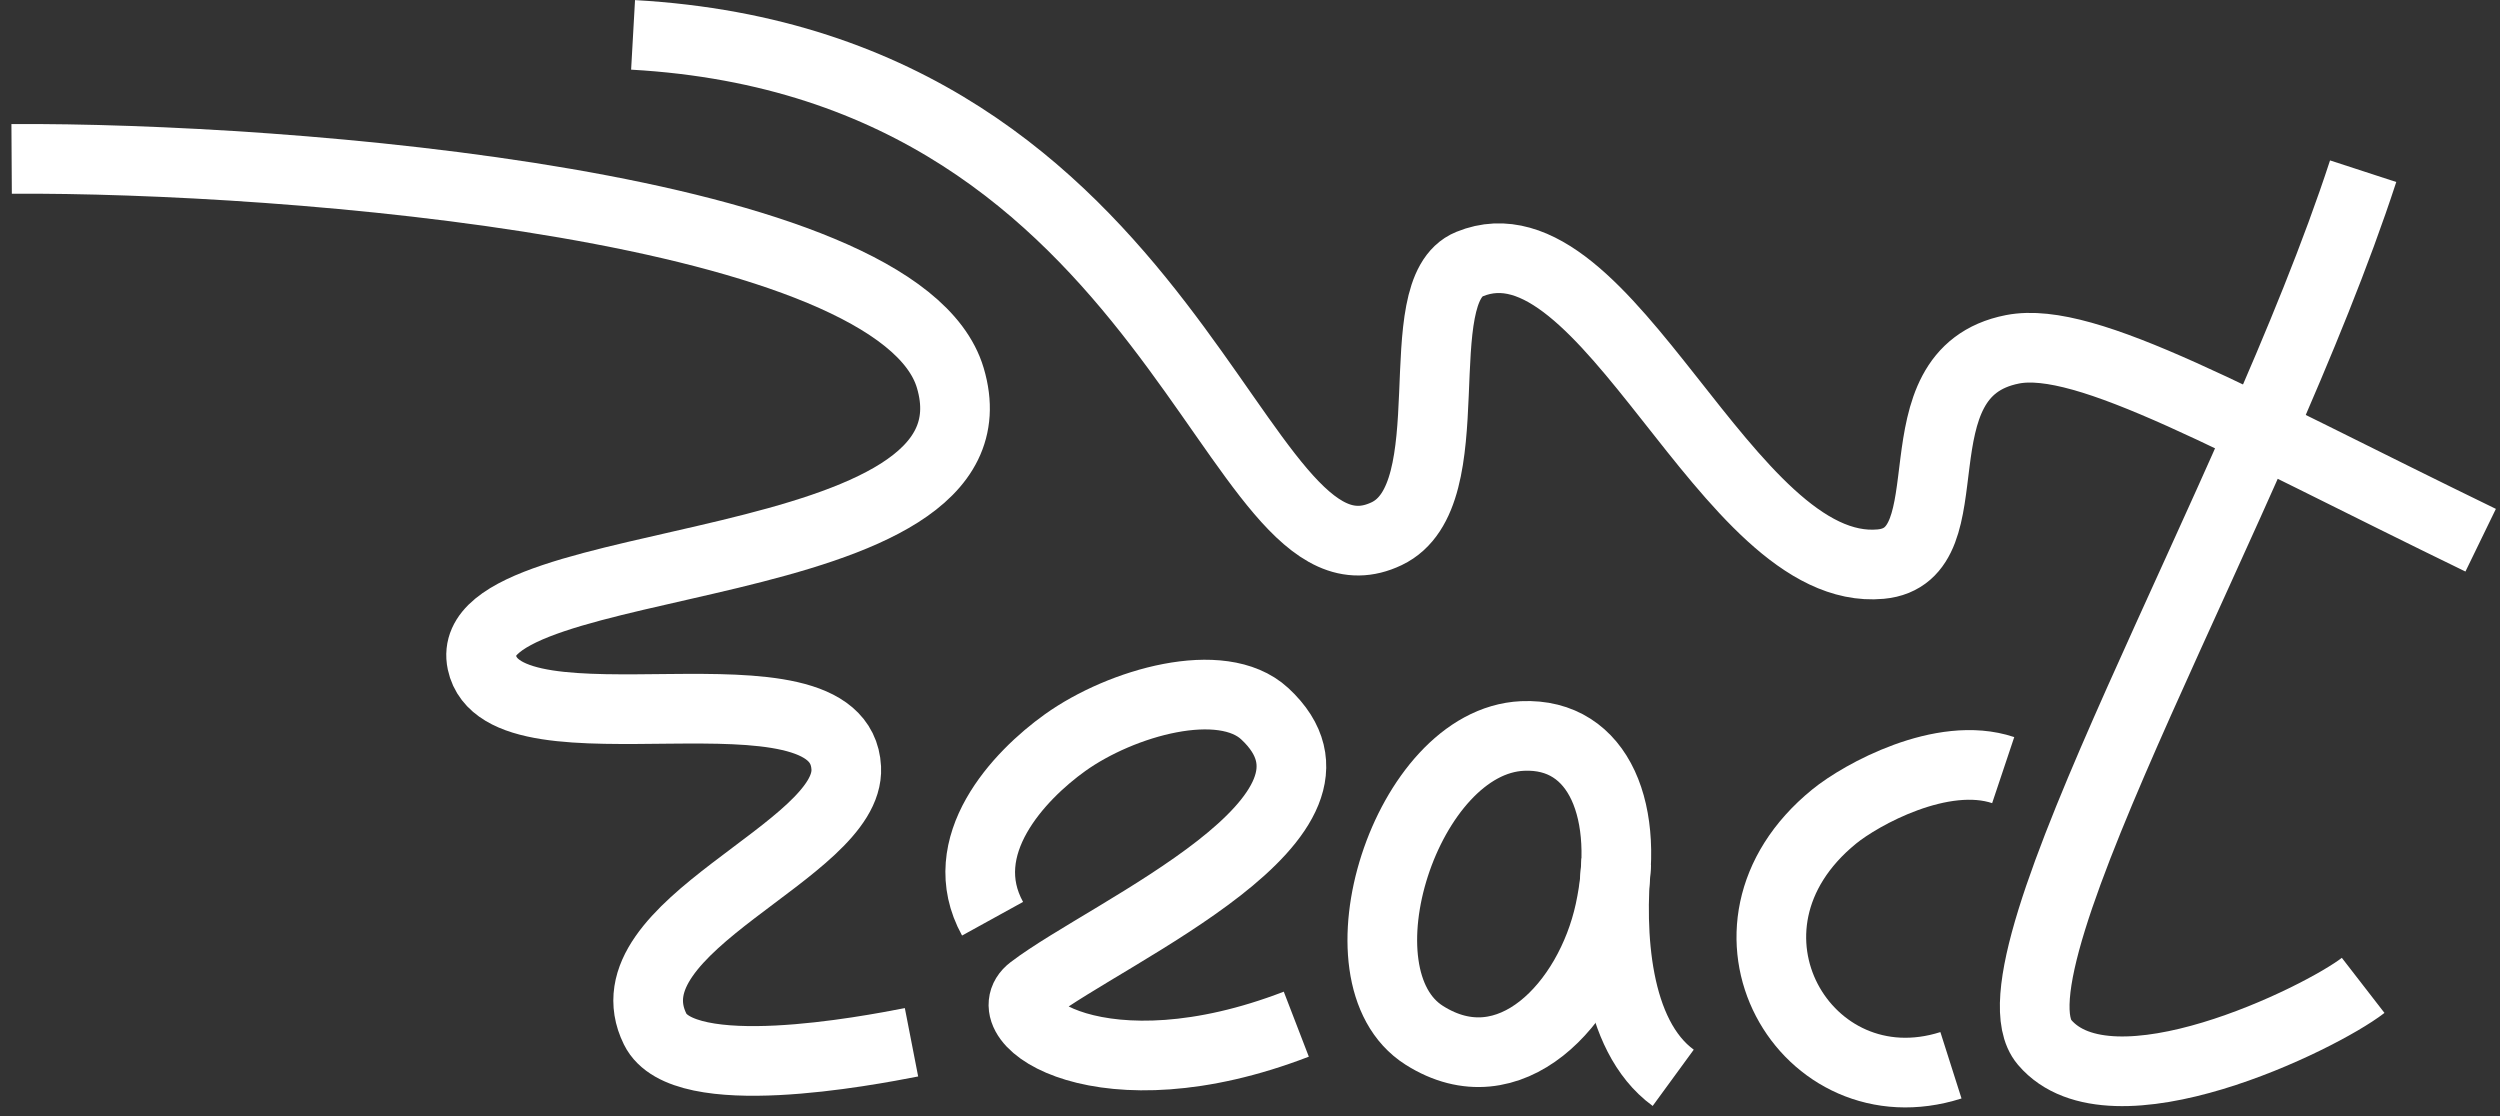 <svg width="215" height="96" viewBox="0 0 215 96" fill="none" xmlns="http://www.w3.org/2000/svg">
<rect x="0" y="0" width="215" height="96" fill="#333333" stroke="none"/>
<path d="M1 13.665C24.746 13.525 77.331 17.699 81.725 32.498C86.997 50.193 39.345 47.037 41.442 56.963C43.28 65.611 72.278 55.944 72.778 66.05C73.137 73.2 51.947 79.591 56.341 88.498C58.758 93.411 74.595 90.375 78.389 89.636" stroke="white" stroke-width="5.991" stroke-miterlimit="10"/>
<path d="M203.231 14.723C194.024 42.963 170.218 83.006 175.83 89.636C181.562 96.387 199.516 87.619 203.231 84.743" stroke="white" stroke-width="5.991" stroke-miterlimit="10"/>
<path d="M172.275 66.23C167.023 64.472 160.033 68.347 157.736 70.224C145.973 79.81 155.3 95.588 167.782 91.614" stroke="white" stroke-width="5.991" stroke-miterlimit="10"/>
<path d="M139.003 74.099C138.424 80.21 138.863 89.017 143.896 92.692" stroke="white" stroke-width="5.991" stroke-miterlimit="10"/>
<path d="M122.487 89.037C129.836 93.691 136.706 86.361 138.444 78.372C140.281 69.924 137.585 62.994 130.935 63.294C120.909 63.753 114.478 83.964 122.487 89.037Z" stroke="white" stroke-width="5.991" stroke-miterlimit="10"/>
<path d="M111.482 88.079C94.846 94.489 85.22 87.799 88.735 85.123C95.425 80.03 118.313 70.224 108.766 61.377C105.072 57.962 96.444 60.398 91.591 63.873C87.656 66.689 81.905 72.74 85.36 79.011" stroke="white" stroke-width="5.991" stroke-miterlimit="10"/>
<path d="M54.444 3C101.776 5.656 105.89 52.27 119.251 45.899C126.181 42.603 120.789 24.989 126.381 22.712C138.284 17.839 148.47 49.733 161.731 48.515C169.559 47.796 162.589 32.098 173.074 30.041C179.425 28.803 192.167 36.173 213.337 46.458" stroke="white" stroke-width="5.991" stroke-miterlimit="10"/>
</svg>
